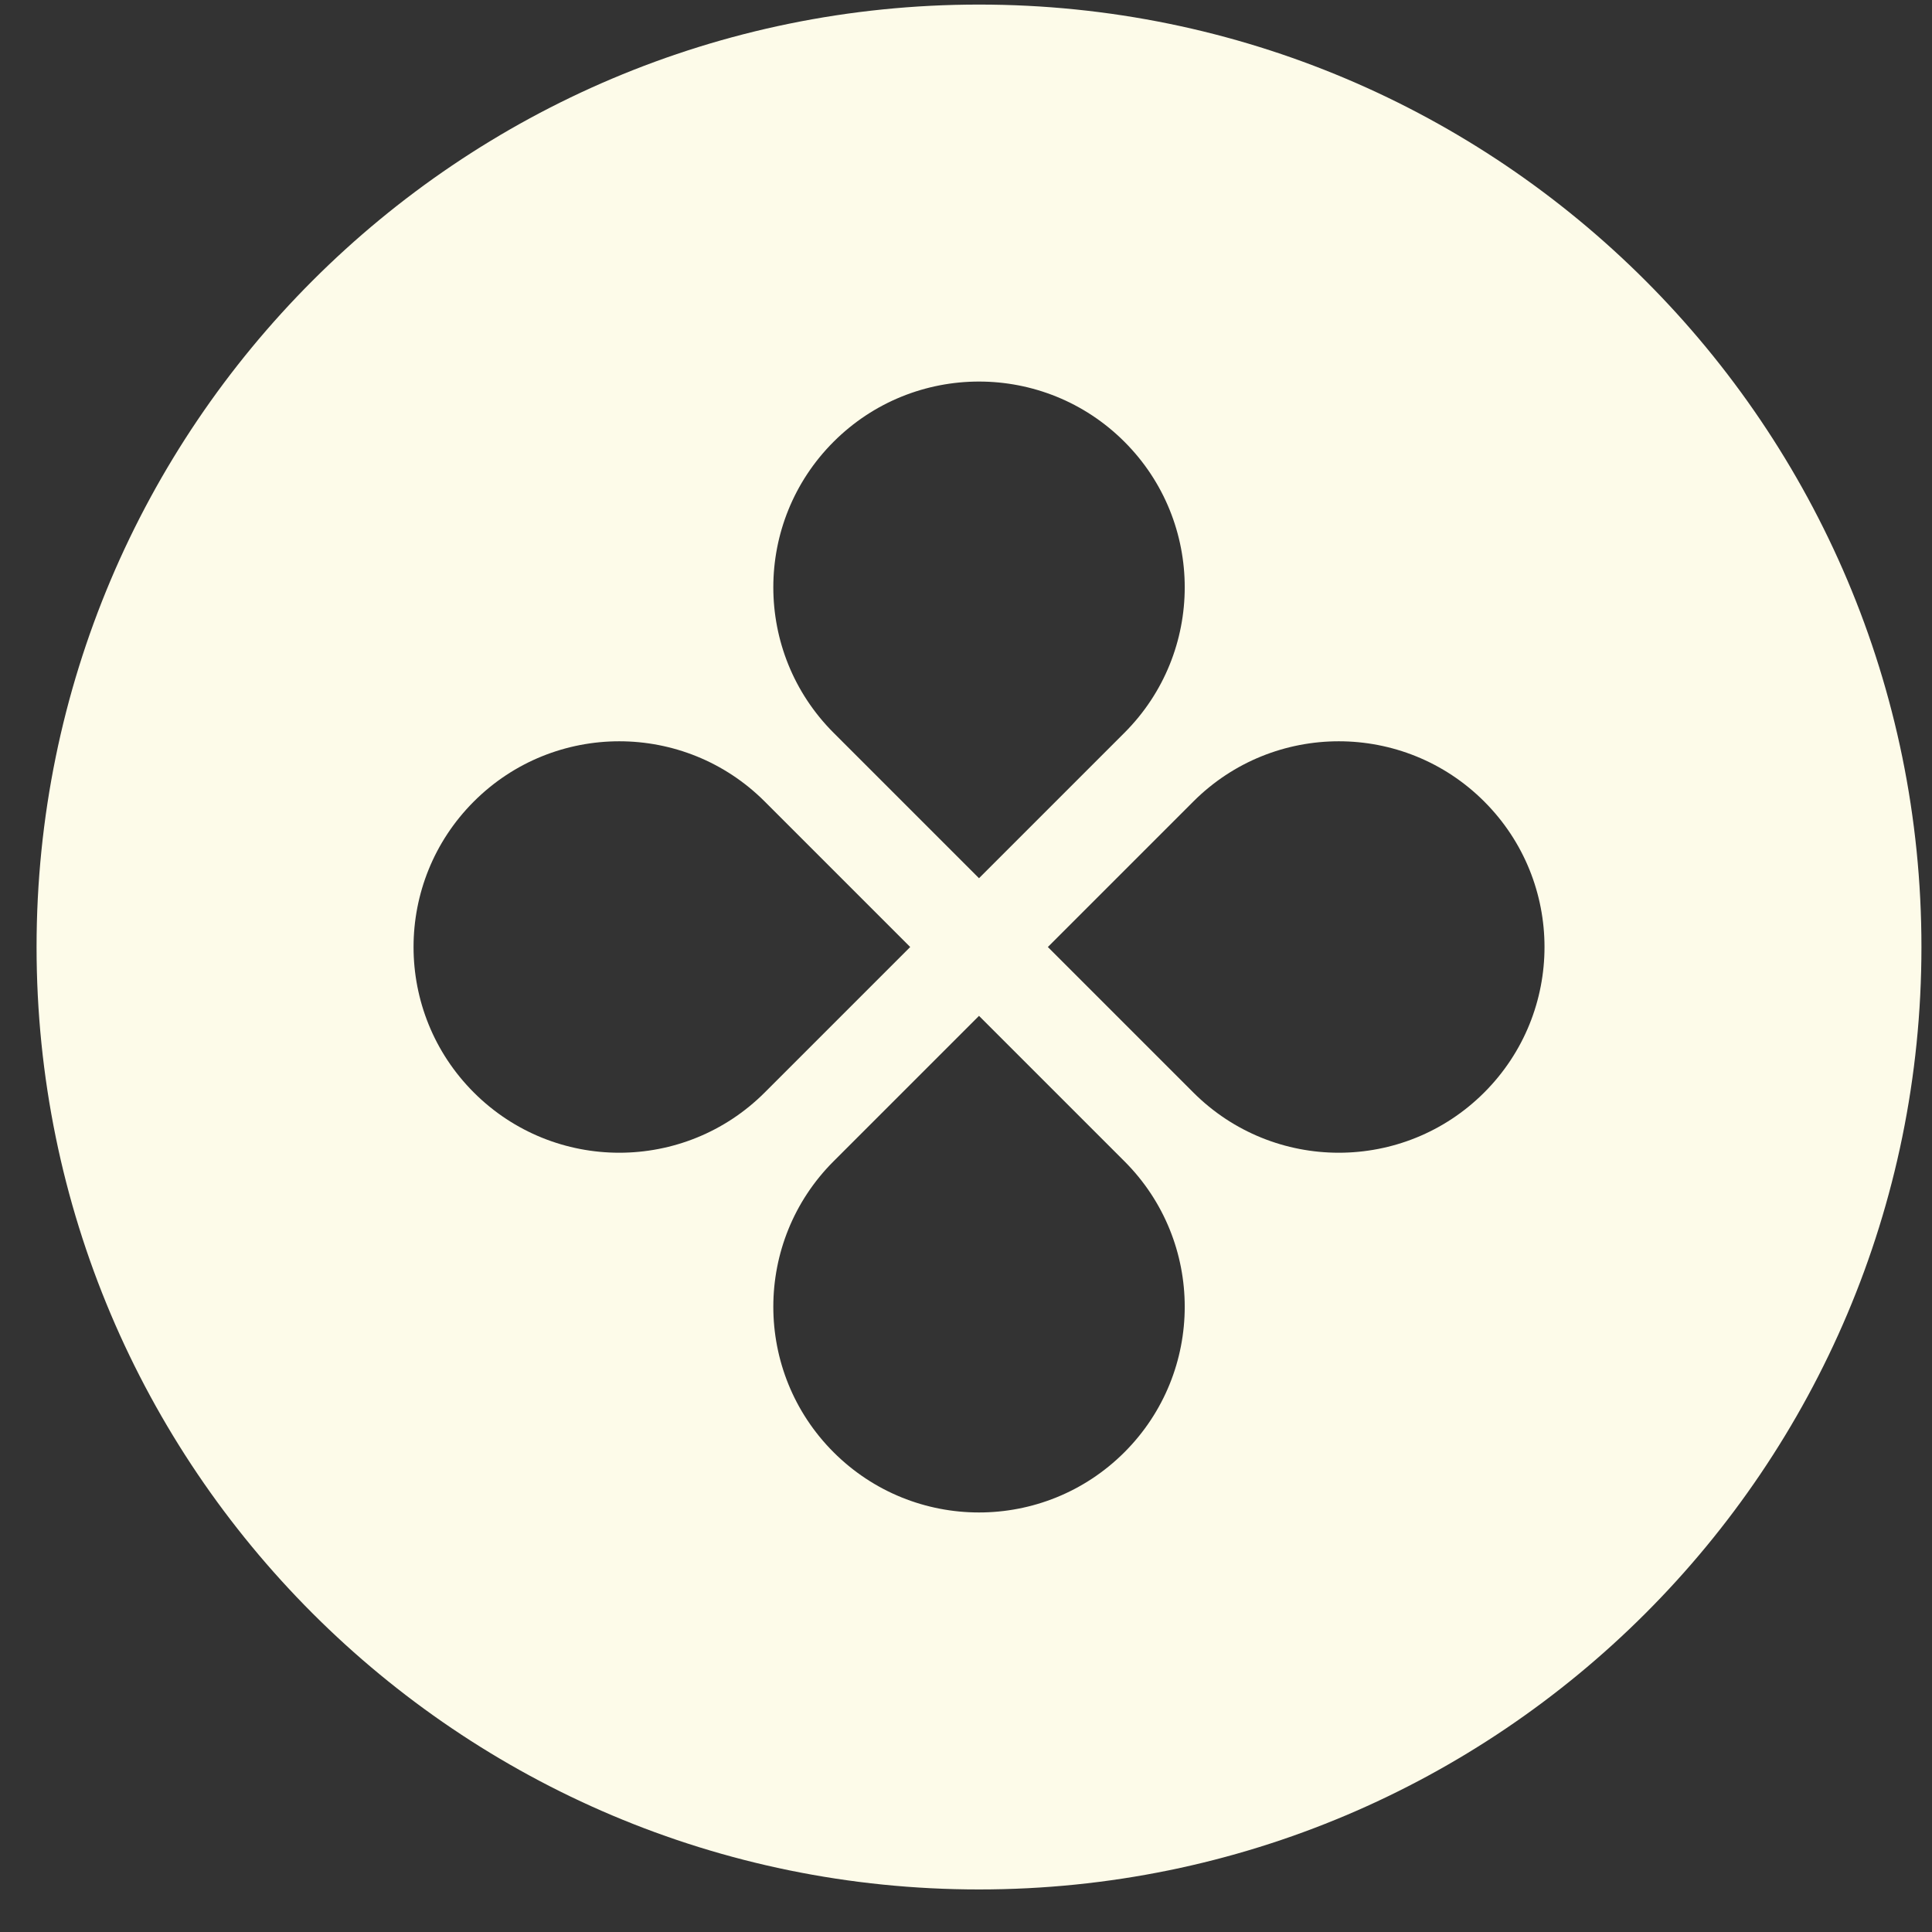 <svg width="41" height="41" viewBox="0 0 41 41" fill="none" xmlns="http://www.w3.org/2000/svg">
<rect x="0" y="0" width="41" height="41" fill="#333333" stroke="none"/>
<path fill-rule="evenodd" clip-rule="evenodd" d="M20.776 40.097C31.822 40.097 40.776 31.143 40.776 20.097C40.776 9.051 31.822 0.097 20.776 0.097C9.731 0.097 0.776 9.051 0.776 20.097C0.776 31.143 9.731 40.097 20.776 40.097ZM23.863 15.55C25.568 13.845 25.568 11.081 23.863 9.376C22.158 7.671 19.394 7.671 17.689 9.376C15.985 11.081 15.985 13.845 17.689 15.55L20.776 18.637L23.863 15.55ZM25.324 23.184C27.029 24.889 29.793 24.889 31.498 23.184C33.203 21.479 33.203 18.715 31.498 17.01C29.793 15.305 27.029 15.305 25.324 17.01L22.237 20.097L25.324 23.184ZM23.863 30.818C25.568 29.113 25.568 26.349 23.863 24.645L20.776 21.558L17.689 24.645C15.985 26.349 15.985 29.113 17.689 30.818C19.394 32.523 22.158 32.523 23.863 30.818ZM10.055 23.184C8.35 21.479 8.35 18.715 10.055 17.01C11.76 15.305 14.524 15.305 16.229 17.01L19.316 20.097L16.229 23.184C14.524 24.889 11.76 24.889 10.055 23.184Z" fill="#FDFBE9"/>
</svg>
